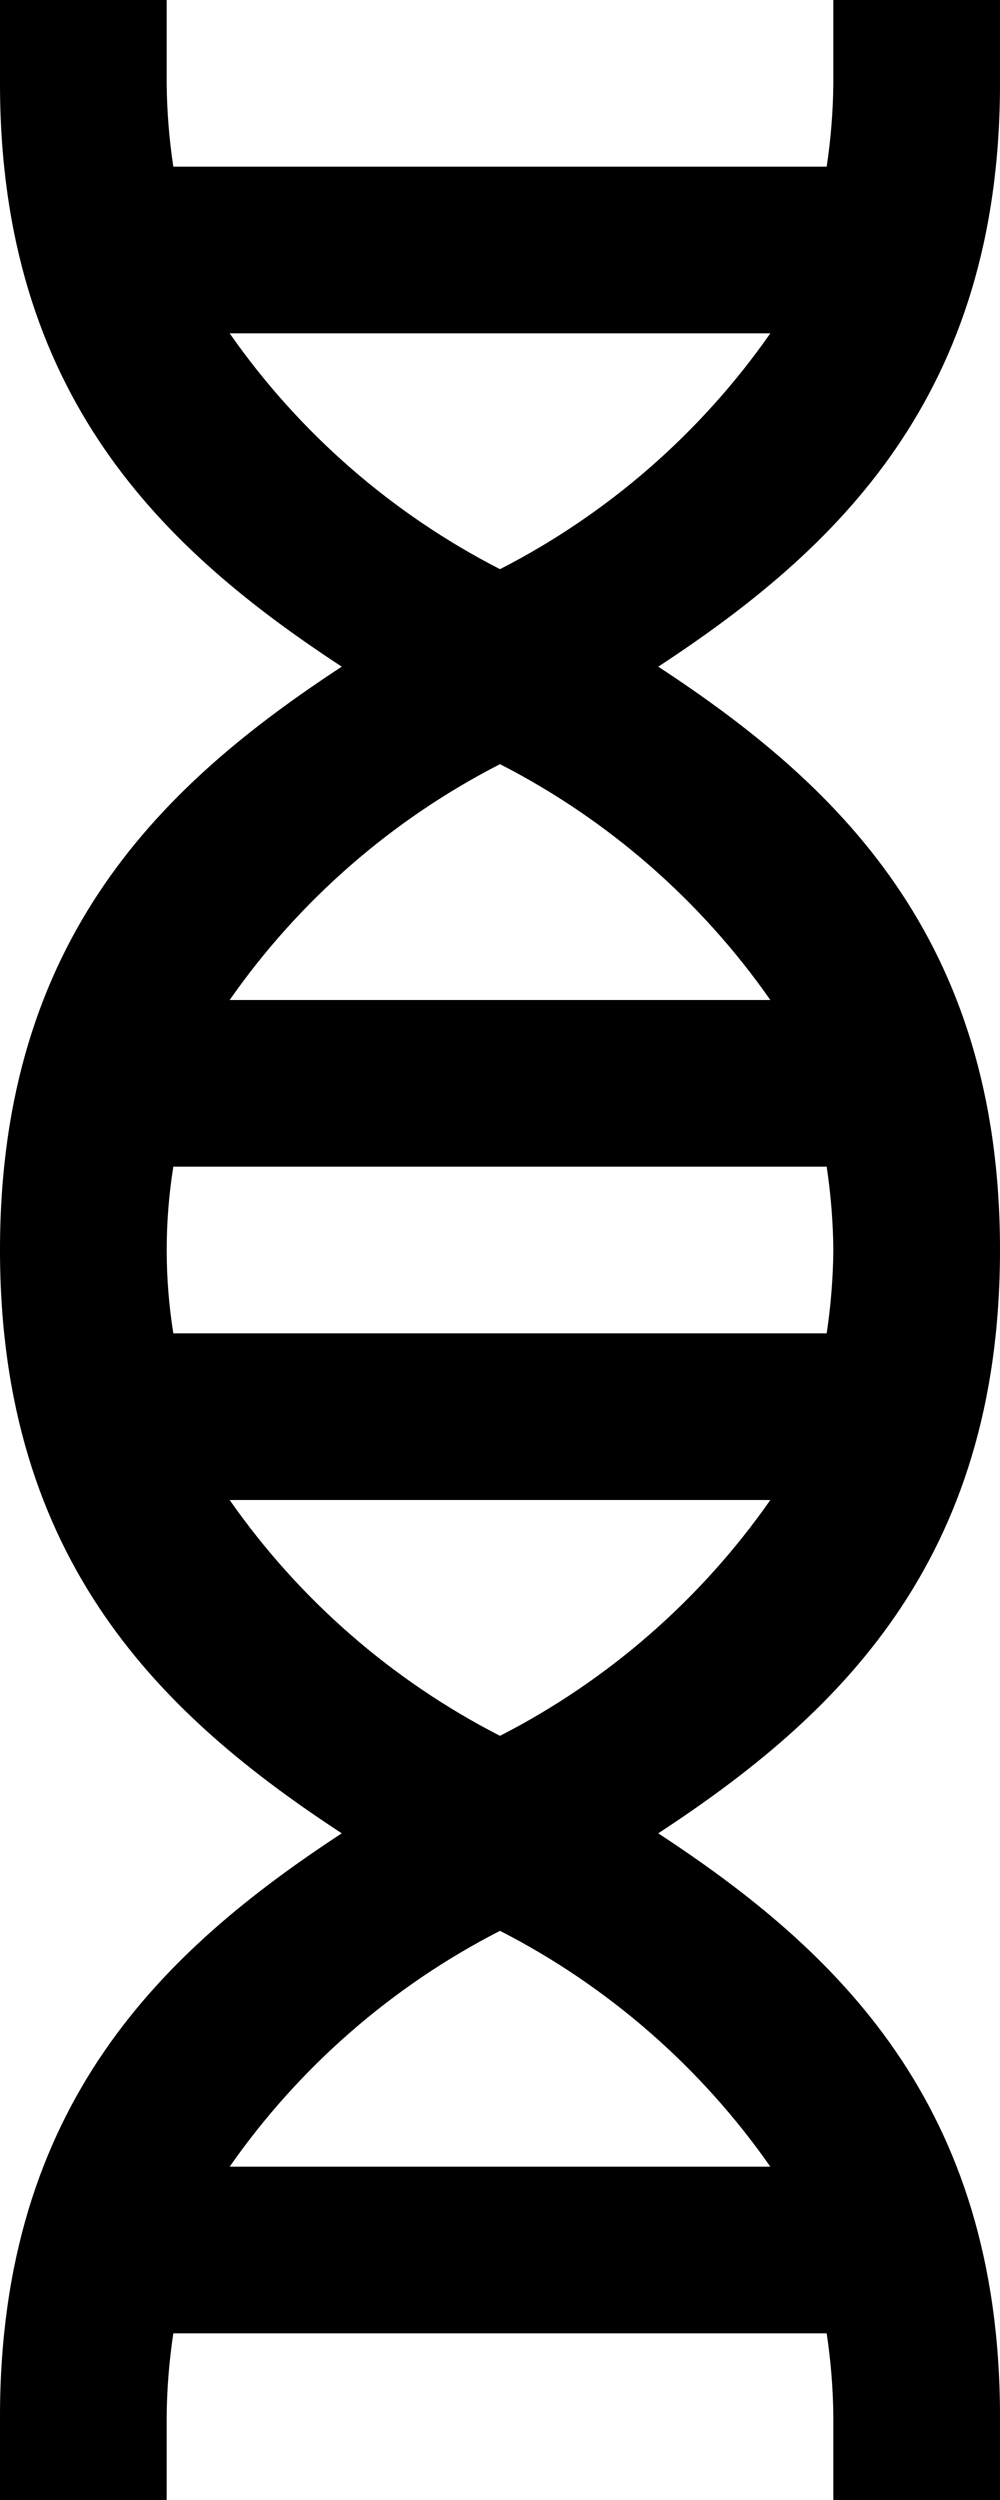 ﻿<?xml version="1.0" encoding="utf-8"?>
<svg version="1.1" xmlns:xlink="http://www.w3.org/1999/xlink" width="12px" height="30px" xmlns="http://www.w3.org/2000/svg">
  <defs>
    <pattern id="BGPattern" patternUnits="userSpaceOnUse" alignment="0 0" imageRepeat="None" />
    <mask fill="white" id="Clip4566">
      <path d="M 7.899 8  C 10.029 6.604  12 4.755  12 1  L 12 0  L 10 0  L 10 1  C 9.997 1.335  9.97 1.669  9.92 2  L 2.08 2  C 2.03 1.669  2.003 1.335  2 1  L 2 0  L 0 0  L 0 1  C 0 4.755  1.971 6.604  4.101 8  C 1.971 9.396  0 11.245  0 15  C 0 18.755  1.971 20.604  4.101 22  C 1.971 23.396  0 25.245  0 29  L 0 30  L 2 30  L 2 29  C 2.003 28.665  2.03 28.331  2.08 28  L 9.92 28  C 9.97 28.331  9.997 28.665  10 29  L 10 30  L 12 30  L 12 29  C 12 25.245  10.029 23.396  7.899 22  C 10.029 20.604  12 18.755  12 15  C 12 11.245  10.029 9.396  7.899 8  Z M 9.92 14  C 9.97 14.331  9.997 14.665  10 15  C 9.997 15.335  9.97 15.669  9.92 16  L 2.08 16  C 1.974 15.338  1.974 14.662  2.08 14  L 9.92 14  Z M 6 23.17  C 7.296 23.834  8.41 24.806  9.244 26  L 2.756 26  C 3.59 24.806  4.704 23.834  6 23.17  Z M 9.244 18  C 8.41 19.194  7.296 20.166  6 20.83  C 4.704 20.166  3.59 19.194  2.756 18  L 9.244 18  Z M 6 9.17  C 7.296 9.834  8.41 10.806  9.244 12  L 2.756 12  C 3.59 10.806  4.704 9.834  6 9.17  Z M 9.244 4  C 8.41 5.194  7.296 6.166  6 6.83  C 4.704 6.166  3.59 5.194  2.756 4  L 9.244 4  Z " fill-rule="evenodd" />
    </mask>
  </defs>
  <g transform="matrix(1 0 0 1 -10 -1 )">
    <path d="M 7.899 8  C 10.029 6.604  12 4.755  12 1  L 12 0  L 10 0  L 10 1  C 9.997 1.335  9.97 1.669  9.92 2  L 2.08 2  C 2.03 1.669  2.003 1.335  2 1  L 2 0  L 0 0  L 0 1  C 0 4.755  1.971 6.604  4.101 8  C 1.971 9.396  0 11.245  0 15  C 0 18.755  1.971 20.604  4.101 22  C 1.971 23.396  0 25.245  0 29  L 0 30  L 2 30  L 2 29  C 2.003 28.665  2.03 28.331  2.08 28  L 9.92 28  C 9.97 28.331  9.997 28.665  10 29  L 10 30  L 12 30  L 12 29  C 12 25.245  10.029 23.396  7.899 22  C 10.029 20.604  12 18.755  12 15  C 12 11.245  10.029 9.396  7.899 8  Z M 9.92 14  C 9.97 14.331  9.997 14.665  10 15  C 9.997 15.335  9.97 15.669  9.92 16  L 2.08 16  C 1.974 15.338  1.974 14.662  2.08 14  L 9.92 14  Z M 6 23.17  C 7.296 23.834  8.41 24.806  9.244 26  L 2.756 26  C 3.59 24.806  4.704 23.834  6 23.17  Z M 9.244 18  C 8.41 19.194  7.296 20.166  6 20.83  C 4.704 20.166  3.59 19.194  2.756 18  L 9.244 18  Z M 6 9.17  C 7.296 9.834  8.41 10.806  9.244 12  L 2.756 12  C 3.59 10.806  4.704 9.834  6 9.17  Z M 9.244 4  C 8.41 5.194  7.296 6.166  6 6.83  C 4.704 6.166  3.59 5.194  2.756 4  L 9.244 4  Z " fill-rule="nonzero" fill="rgba(0, 0, 0, 1)" stroke="none" transform="matrix(1 0 0 1 10 1 )" class="fill" />
    <path d="M 7.899 8  C 10.029 6.604  12 4.755  12 1  L 12 0  L 10 0  L 10 1  C 9.997 1.335  9.97 1.669  9.92 2  L 2.08 2  C 2.03 1.669  2.003 1.335  2 1  L 2 0  L 0 0  L 0 1  C 0 4.755  1.971 6.604  4.101 8  C 1.971 9.396  0 11.245  0 15  C 0 18.755  1.971 20.604  4.101 22  C 1.971 23.396  0 25.245  0 29  L 0 30  L 2 30  L 2 29  C 2.003 28.665  2.03 28.331  2.08 28  L 9.92 28  C 9.97 28.331  9.997 28.665  10 29  L 10 30  L 12 30  L 12 29  C 12 25.245  10.029 23.396  7.899 22  C 10.029 20.604  12 18.755  12 15  C 12 11.245  10.029 9.396  7.899 8  Z " stroke-width="0" stroke-dasharray="0" stroke="rgba(255, 255, 255, 0)" fill="none" transform="matrix(1 0 0 1 10 1 )" class="stroke" mask="url(#Clip4566)" />
    <path d="M 9.92 14  C 9.97 14.331  9.997 14.665  10 15  C 9.997 15.335  9.97 15.669  9.92 16  L 2.08 16  C 1.974 15.338  1.974 14.662  2.08 14  L 9.92 14  Z " stroke-width="0" stroke-dasharray="0" stroke="rgba(255, 255, 255, 0)" fill="none" transform="matrix(1 0 0 1 10 1 )" class="stroke" mask="url(#Clip4566)" />
    <path d="M 6 23.17  C 7.296 23.834  8.41 24.806  9.244 26  L 2.756 26  C 3.59 24.806  4.704 23.834  6 23.17  Z " stroke-width="0" stroke-dasharray="0" stroke="rgba(255, 255, 255, 0)" fill="none" transform="matrix(1 0 0 1 10 1 )" class="stroke" mask="url(#Clip4566)" />
    <path d="M 9.244 18  C 8.41 19.194  7.296 20.166  6 20.83  C 4.704 20.166  3.59 19.194  2.756 18  L 9.244 18  Z " stroke-width="0" stroke-dasharray="0" stroke="rgba(255, 255, 255, 0)" fill="none" transform="matrix(1 0 0 1 10 1 )" class="stroke" mask="url(#Clip4566)" />
    <path d="M 6 9.17  C 7.296 9.834  8.41 10.806  9.244 12  L 2.756 12  C 3.59 10.806  4.704 9.834  6 9.17  Z " stroke-width="0" stroke-dasharray="0" stroke="rgba(255, 255, 255, 0)" fill="none" transform="matrix(1 0 0 1 10 1 )" class="stroke" mask="url(#Clip4566)" />
    <path d="M 9.244 4  C 8.41 5.194  7.296 6.166  6 6.83  C 4.704 6.166  3.59 5.194  2.756 4  L 9.244 4  Z " stroke-width="0" stroke-dasharray="0" stroke="rgba(255, 255, 255, 0)" fill="none" transform="matrix(1 0 0 1 10 1 )" class="stroke" mask="url(#Clip4566)" />
  </g>
</svg>